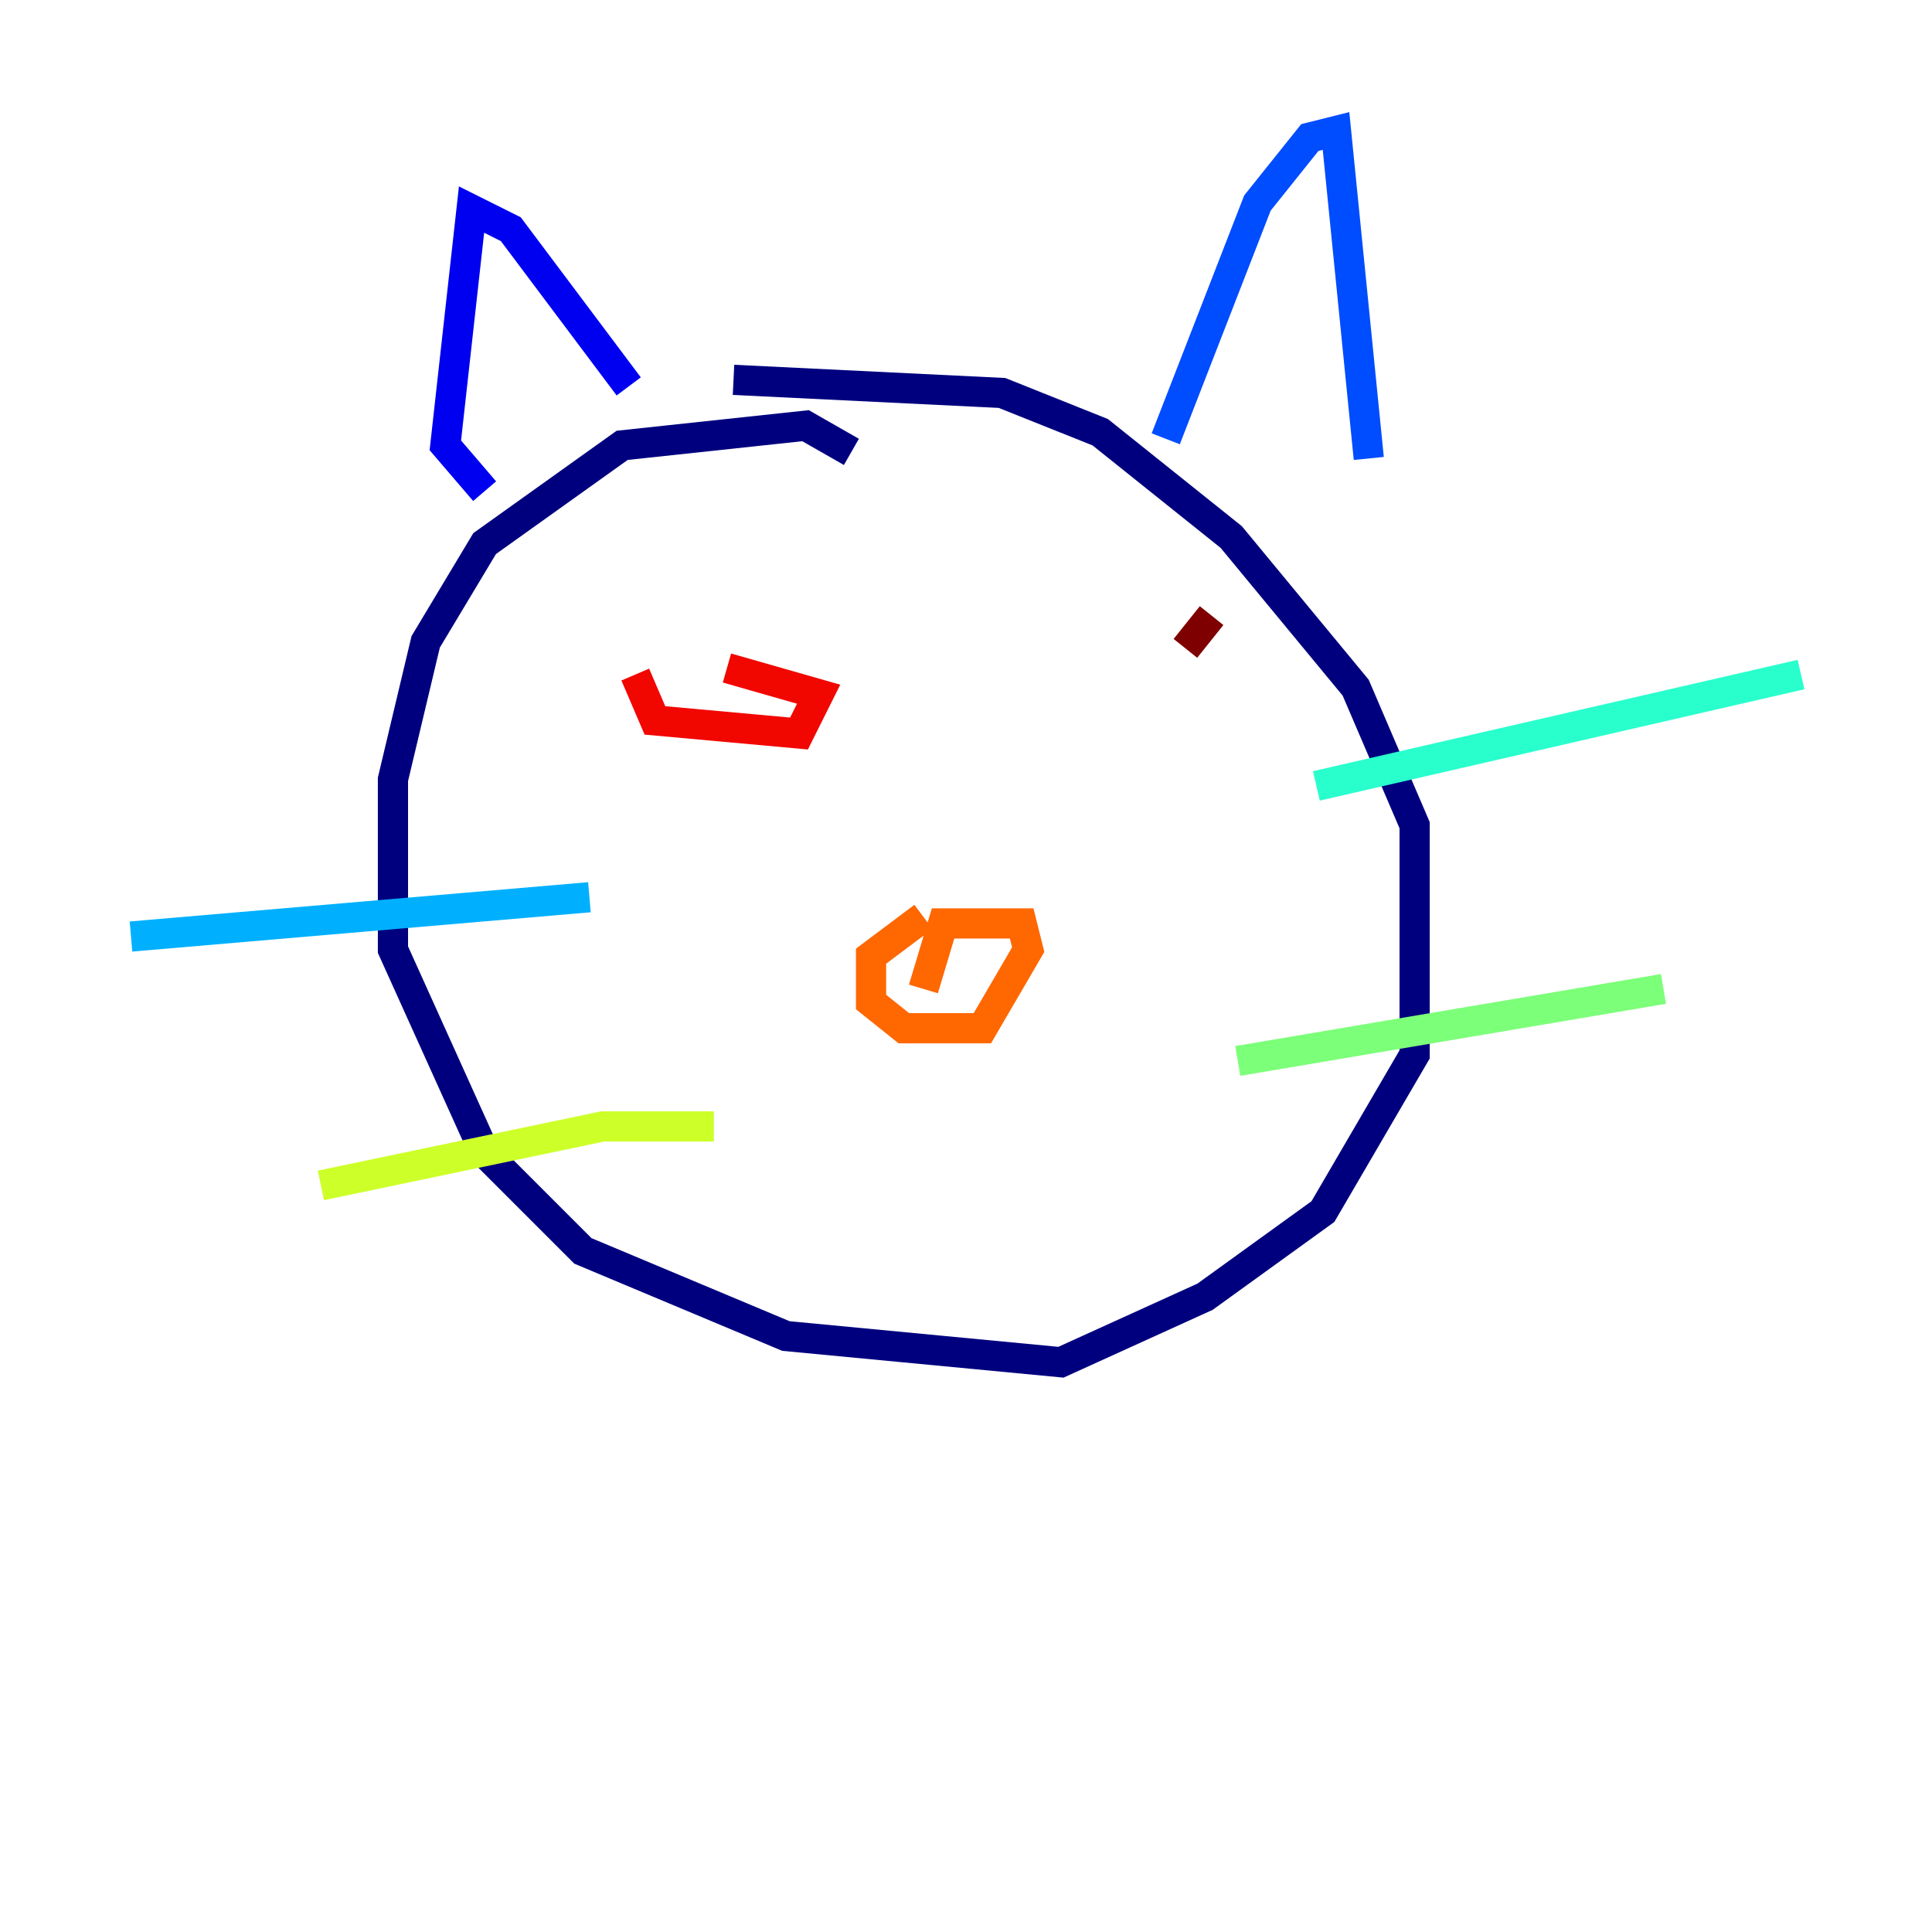 <?xml version="1.0" encoding="utf-8" ?>
<svg baseProfile="tiny" height="128" version="1.2" viewBox="0,0,128,128" width="128" xmlns="http://www.w3.org/2000/svg" xmlns:ev="http://www.w3.org/2001/xml-events" xmlns:xlink="http://www.w3.org/1999/xlink"><defs /><polyline fill="none" points="56.407,29.939 53.37,28.203 41.22,29.505 32.108,36.014 28.203,42.522 26.034,51.634 26.034,62.915 32.108,76.366 38.617,82.875 52.068,88.515 70.291,90.251 79.837,85.912 87.647,80.271 93.722,69.858 93.722,54.671 89.817,45.559 81.573,35.58 72.895,28.637 66.386,26.034 48.597,25.166" stroke="#00007f" stroke-width="2" /><polyline fill="none" points="32.108,32.542 29.505,29.505 31.241,13.885 33.844,15.186 41.654,25.6" stroke="#0000f1" stroke-width="2" /><polyline fill="none" points="77.234,29.071 83.308,13.451 86.78,9.112 88.515,8.678 90.685,30.373" stroke="#004cff" stroke-width="2" /><polyline fill="none" points="39.051,59.444 8.678,62.047" stroke="#00b0ff" stroke-width="2" /><polyline fill="none" points="87.214,52.068 119.322,44.691" stroke="#29ffcd" stroke-width="2" /><polyline fill="none" points="82.007,70.291 110.21,65.519" stroke="#7cff79" stroke-width="2" /><polyline fill="none" points="47.295,74.63 39.919,74.63 21.261,78.536" stroke="#cdff29" stroke-width="2" /><polyline fill="none" points="63.783,65.085 63.783,65.085" stroke="#ffc400" stroke-width="2" /><polyline fill="none" points="61.18,60.746 57.709,63.349 57.709,66.386 59.878,68.122 65.085,68.122 68.122,62.915 67.688,61.18 62.481,61.18 61.18,65.519" stroke="#ff6700" stroke-width="2" /><polyline fill="none" points="42.088,44.691 43.39,47.729 52.936,48.597 54.237,45.993 48.163,44.258" stroke="#f10700" stroke-width="2" /><polyline fill="none" points="80.271,40.786 78.536,42.956" stroke="#7f0000" stroke-width="2" /></svg>